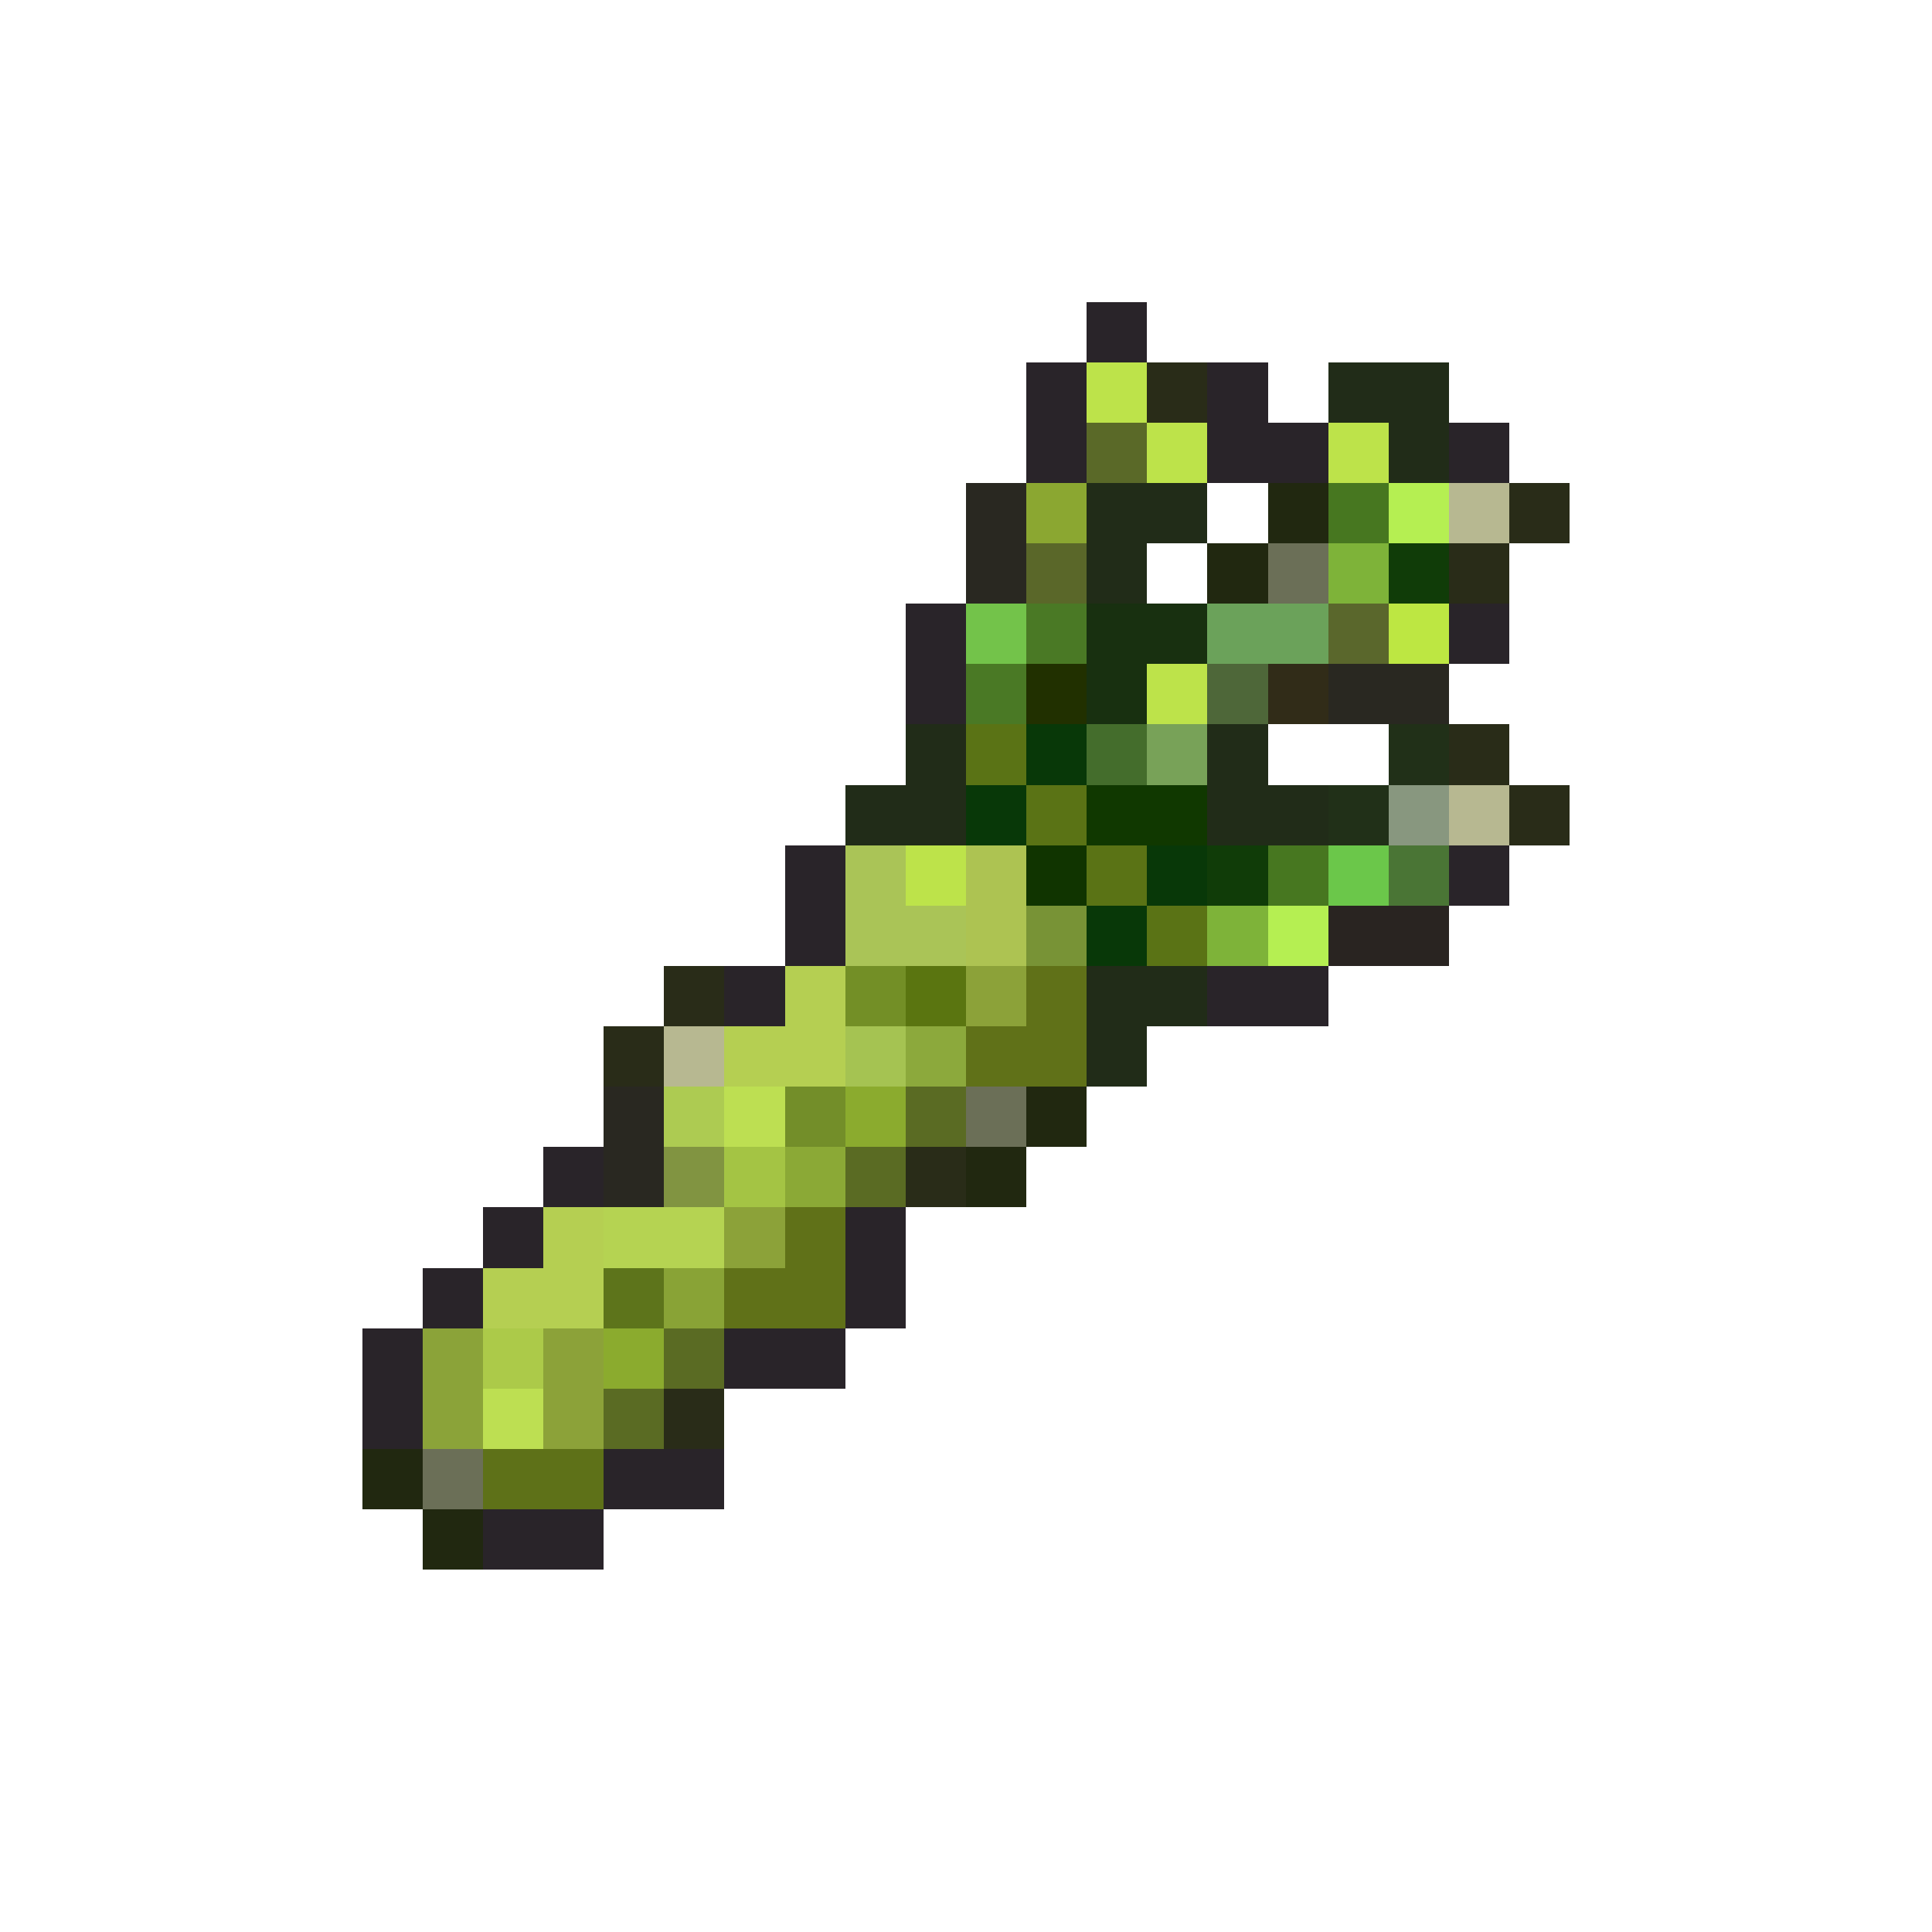 <svg xmlns="http://www.w3.org/2000/svg" viewBox="0 -0.5 32 32" shape-rendering="crispEdges">
<path stroke="#292429" d="M18 5h1M17 6h1M20 6h1M17 7h1M20 7h2M24 7h1M15 10h1M24 10h1M15 11h1M13 14h1M24 14h1M13 15h1M12 16h1M20 16h2M9 19h1M8 20h1M14 20h1M7 21h1M14 21h1M6 22h1M12 22h2M6 23h1M10 24h2M8 25h2" />
<path stroke="#bde34a" d="M18 6h1M19 7h1M22 7h1M19 11h1M15 14h1" />
<path stroke="#292c18" d="M19 6h1M25 8h1M24 9h1M24 12h1M25 13h1M11 16h1M10 17h1M15 19h1M11 23h1" />
<path stroke="#212c18" d="M22 6h2M23 7h1M18 8h2M18 9h1M15 12h1M20 12h1M14 13h2M20 13h2M18 16h2M18 17h1" />
<path stroke="#5a6928" d="M18 7h1" />
<path stroke="#292821" d="M16 8h1M16 9h1M22 11h2M10 18h1M10 19h1" />
<path stroke="#8ba731" d="M17 8h1" />
<path stroke="#212810" d="M21 8h1M20 9h1M17 18h1M16 19h1M6 24h1M7 25h1" />
<path stroke="#477720" d="M22 8h1M21 14h1" />
<path stroke="#b5ef52" d="M23 8h1M21 15h1" />
<path stroke="#b7b891" d="M24 8h1M24 13h1M11 17h1" />
<path stroke="#5a6729" d="M17 9h1" />
<path stroke="#6b6f57" d="M21 9h1M16 18h1M7 24h1" />
<path stroke="#7eb339" d="M22 9h1M20 15h1" />
<path stroke="#103c08" d="M23 9h1M20 14h1" />
<path stroke="#73c34a" d="M16 10h1" />
<path stroke="#4a7925" d="M17 10h1M16 11h1" />
<path stroke="#183010" d="M18 10h2M18 11h1" />
<path stroke="#6ba25a" d="M20 10h2" />
<path stroke="#5a672c" d="M22 10h1" />
<path stroke="#bde742" d="M23 10h1" />
<path stroke="#213000" d="M17 11h1" />
<path stroke="#4e6739" d="M20 11h1" />
<path stroke="#312c18" d="M21 11h1" />
<path stroke="#5a7315" d="M16 12h1M17 13h1M18 14h1M19 15h1" />
<path stroke="#083808" d="M17 12h1M16 13h1M19 14h1M18 15h1" />
<path stroke="#446d2c" d="M18 12h1" />
<path stroke="#78a258" d="M19 12h1" />
<path stroke="#213018" d="M23 12h1M22 13h1" />
<path stroke="#103800" d="M18 13h2" />
<path stroke="#88977f" d="M23 13h1" />
<path stroke="#aac457" d="M14 14h1M14 15h2" />
<path stroke="#adc352" d="M16 14h1M16 15h1" />
<path stroke="#103400" d="M17 14h1" />
<path stroke="#6bc74a" d="M22 14h1" />
<path stroke="#4a7535" d="M23 14h1" />
<path stroke="#789336" d="M17 15h1" />
<path stroke="#292421" d="M22 15h2" />
<path stroke="#b5cf52" d="M13 16h1M12 17h2M9 20h1M8 21h2" />
<path stroke="#738f26" d="M14 16h1" />
<path stroke="#5a7510" d="M15 16h1" />
<path stroke="#8ca239" d="M16 16h1M12 20h1M9 22h1M9 23h1" />
<path stroke="#607118" d="M17 16h1M16 17h2M13 20h1M12 21h2" />
<path stroke="#a5c352" d="M14 17h1" />
<path stroke="#8ca93c" d="M15 17h1" />
<path stroke="#adcb52" d="M11 18h1" />
<path stroke="#bddf52" d="M12 18h1M8 23h1" />
<path stroke="#738e29" d="M13 18h1" />
<path stroke="#8bab2e" d="M14 18h1M10 22h1" />
<path stroke="#5a6b23" d="M15 18h1M14 19h1M11 22h1M10 23h1" />
<path stroke="#819441" d="M11 19h1" />
<path stroke="#a4c444" d="M12 19h1" />
<path stroke="#8ba936" d="M13 19h1" />
<path stroke="#b5d352" d="M10 20h2" />
<path stroke="#5d741b" d="M10 21h1" />
<path stroke="#89a336" d="M11 21h1" />
<path stroke="#8ba339" d="M7 22h1M7 23h1" />
<path stroke="#acca49" d="M8 22h1" />
<path stroke="#5e7118" d="M8 24h2" />
</svg>